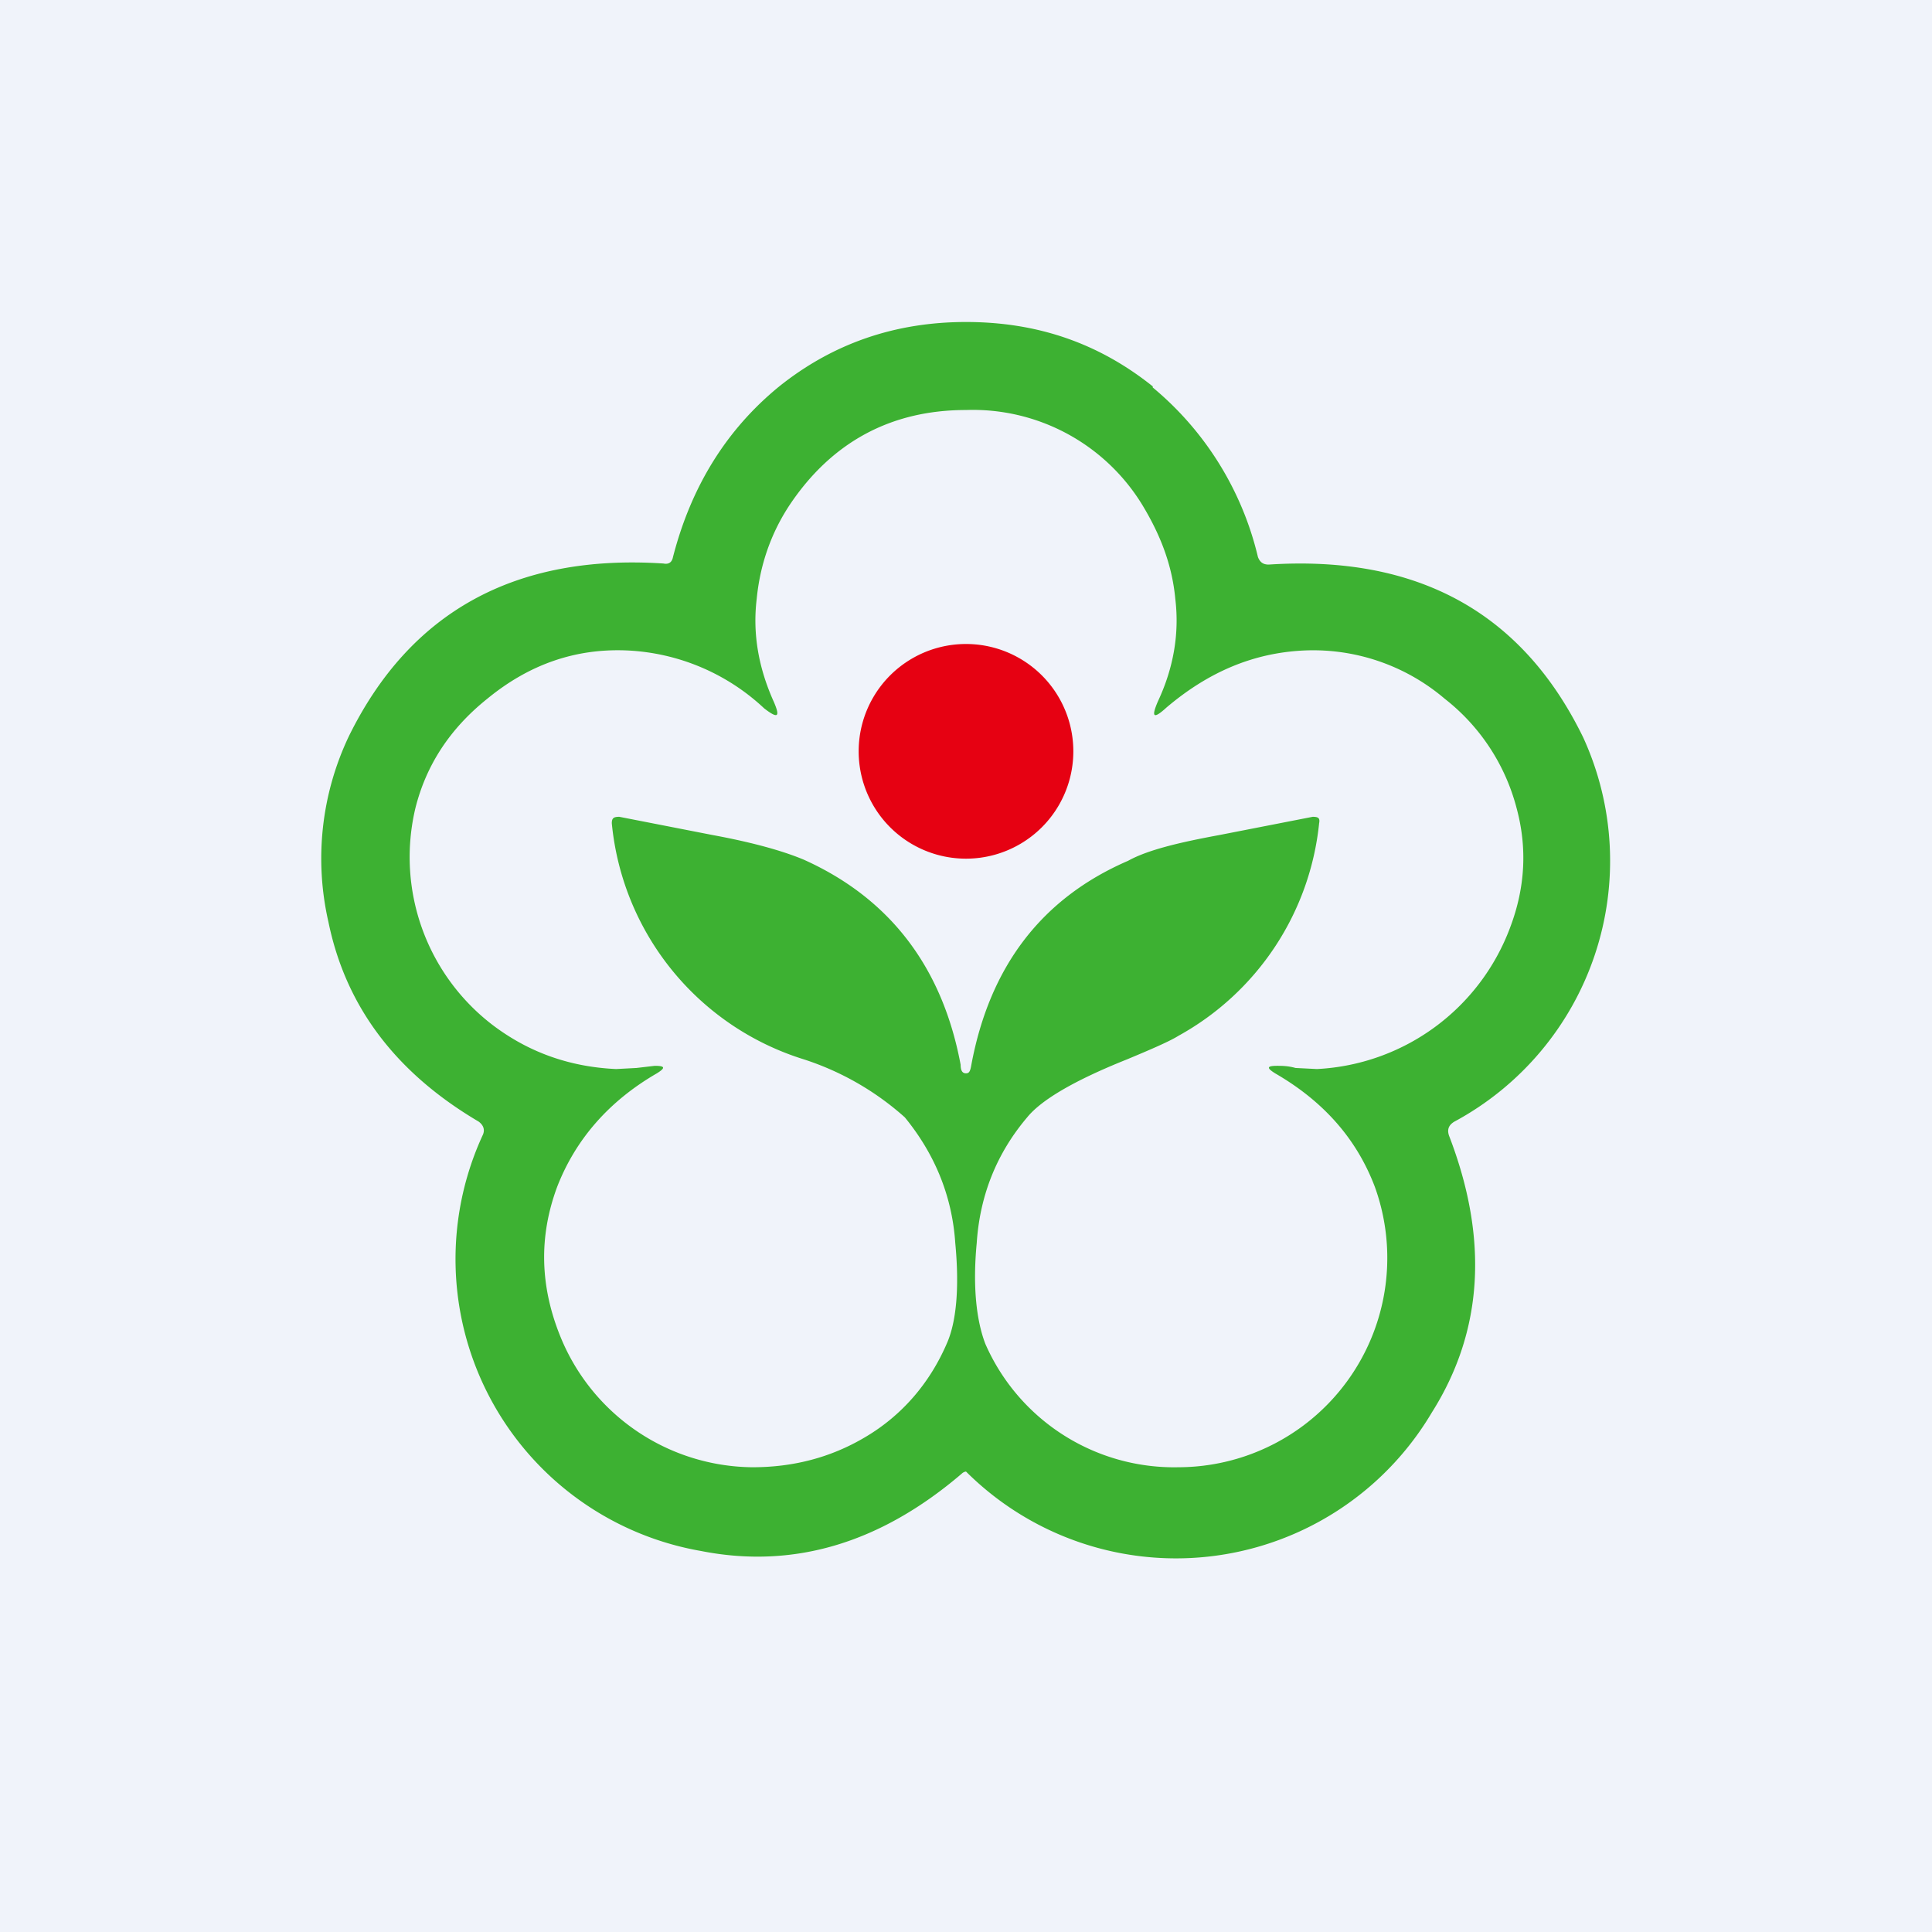 <!-- by TradingView --><svg width="18" height="18" viewBox="0 0 18 18" xmlns="http://www.w3.org/2000/svg"><path fill="#F0F3FA" d="M0 0h18v18H0z"/><path fill-rule="evenodd" d="M10.74 3.6C10.24 3.2 9.67 3 9 3c-.66 0-1.24.2-1.74.6-.49.4-.82.93-.99 1.59-.01.05-.04.07-.09.06-1.38-.09-2.36.45-2.93 1.61a2.65 2.65 0 0 0-.19 1.73c.16.78.62 1.4 1.4 1.86.04.03.06.07.04.12a2.76 2.76 0 0 0 2.03 3.88c.86.17 1.67-.07 2.43-.72a.07.07 0 0 1 .04-.02 2.77 2.77 0 0 0 4.34-.55c.48-.76.53-1.62.16-2.58-.02-.06 0-.1.05-.13a2.76 2.76 0 0 0 1.2-3.58c-.57-1.17-1.55-1.7-2.93-1.61-.05 0-.08-.02-.1-.07a2.93 2.93 0 0 0-.98-1.58Zm-.1 1.1A1.85 1.85 0 0 0 9 3.82c-.7 0-1.25.3-1.64.88-.18.27-.28.57-.31.88-.04.33.02.65.16.96.06.14.04.16-.09.06a2 2 0 0 0-1.28-.54c-.48-.02-.91.13-1.3.45-.35.28-.57.62-.67 1.02a1.97 1.97 0 0 0 .72 2.02c.33.25.71.39 1.15.41l.19-.01.17-.02c.1 0 .1.02.02.07-.45.26-.76.62-.93 1.06-.17.46-.16.92.03 1.39a1.95 1.95 0 0 0 1.79 1.22c.38 0 .73-.09 1.05-.28.34-.2.6-.5.76-.87.09-.2.12-.52.08-.94-.03-.45-.2-.84-.47-1.17a2.62 2.62 0 0 0-.94-.54 2.56 2.56 0 0 1-1.79-2.2c0-.05.02-.06.07-.06l.87.17c.38.07.66.15.85.23.8.36 1.29 1 1.46 1.91 0 .06.02.08.05.08.03 0 .04-.02.05-.08.17-.91.65-1.55 1.46-1.9.18-.1.47-.17.85-.24l.87-.17c.05 0 .07.01.06.06a2.56 2.56 0 0 1-1.31 1.98c-.08.05-.24.12-.48.22-.5.2-.8.38-.93.54-.28.33-.44.72-.47 1.17-.04.42 0 .73.08.94a1.92 1.92 0 0 0 1.8 1.15 1.95 1.95 0 0 0 1.83-2.61c-.17-.45-.48-.8-.93-1.06-.08-.05-.08-.07.02-.07.04 0 .1 0 .17.02l.2.01a2.03 2.03 0 0 0 1.8-1.32c.14-.37.16-.74.06-1.11a1.9 1.9 0 0 0-.67-1.02 1.89 1.89 0 0 0-1.3-.45c-.48.02-.9.2-1.29.53-.12.11-.15.1-.08-.06.14-.3.2-.62.16-.95-.03-.32-.14-.6-.31-.88Z" fill="#3DB132"/><path d="M9 8a1 1 0 1 0 0-2 1 1 0 0 0 0 2Z" fill="#E60112"/></svg>